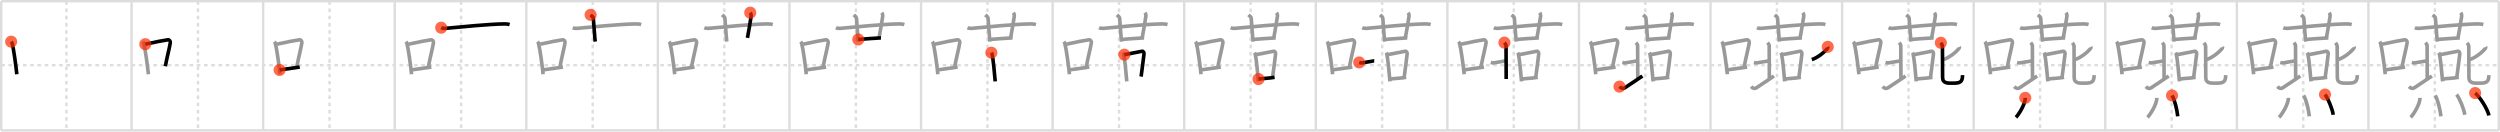 <svg width="2071px" height="109px" viewBox="0 0 2071 109" xmlns="http://www.w3.org/2000/svg" xmlns:xlink="http://www.w3.org/1999/xlink" xml:space="preserve" version="1.1"  baseProfile="full">
<line x1="1" y1="1" x2="2070" y2="1" style="stroke:#ddd;stroke-width:2" />
<line x1="1" y1="1" x2="1" y2="108" style="stroke:#ddd;stroke-width:2" />
<line x1="1" y1="108" x2="2070" y2="108" style="stroke:#ddd;stroke-width:2" />
<line x1="2070" y1="1" x2="2070" y2="108" style="stroke:#ddd;stroke-width:2" />
<line x1="109" y1="1" x2="109" y2="108" style="stroke:#ddd;stroke-width:2" />
<line x1="218" y1="1" x2="218" y2="108" style="stroke:#ddd;stroke-width:2" />
<line x1="327" y1="1" x2="327" y2="108" style="stroke:#ddd;stroke-width:2" />
<line x1="436" y1="1" x2="436" y2="108" style="stroke:#ddd;stroke-width:2" />
<line x1="545" y1="1" x2="545" y2="108" style="stroke:#ddd;stroke-width:2" />
<line x1="654" y1="1" x2="654" y2="108" style="stroke:#ddd;stroke-width:2" />
<line x1="763" y1="1" x2="763" y2="108" style="stroke:#ddd;stroke-width:2" />
<line x1="872" y1="1" x2="872" y2="108" style="stroke:#ddd;stroke-width:2" />
<line x1="981" y1="1" x2="981" y2="108" style="stroke:#ddd;stroke-width:2" />
<line x1="1090" y1="1" x2="1090" y2="108" style="stroke:#ddd;stroke-width:2" />
<line x1="1199" y1="1" x2="1199" y2="108" style="stroke:#ddd;stroke-width:2" />
<line x1="1308" y1="1" x2="1308" y2="108" style="stroke:#ddd;stroke-width:2" />
<line x1="1417" y1="1" x2="1417" y2="108" style="stroke:#ddd;stroke-width:2" />
<line x1="1526" y1="1" x2="1526" y2="108" style="stroke:#ddd;stroke-width:2" />
<line x1="1635" y1="1" x2="1635" y2="108" style="stroke:#ddd;stroke-width:2" />
<line x1="1744" y1="1" x2="1744" y2="108" style="stroke:#ddd;stroke-width:2" />
<line x1="1853" y1="1" x2="1853" y2="108" style="stroke:#ddd;stroke-width:2" />
<line x1="1962" y1="1" x2="1962" y2="108" style="stroke:#ddd;stroke-width:2" />
<line x1="1" y1="54" x2="2070" y2="54" style="stroke:#ddd;stroke-width:2;stroke-dasharray:3 3" />
<line x1="55" y1="1" x2="55" y2="108" style="stroke:#ddd;stroke-width:2;stroke-dasharray:3 3" />
<line x1="164" y1="1" x2="164" y2="108" style="stroke:#ddd;stroke-width:2;stroke-dasharray:3 3" />
<line x1="273" y1="1" x2="273" y2="108" style="stroke:#ddd;stroke-width:2;stroke-dasharray:3 3" />
<line x1="382" y1="1" x2="382" y2="108" style="stroke:#ddd;stroke-width:2;stroke-dasharray:3 3" />
<line x1="491" y1="1" x2="491" y2="108" style="stroke:#ddd;stroke-width:2;stroke-dasharray:3 3" />
<line x1="600" y1="1" x2="600" y2="108" style="stroke:#ddd;stroke-width:2;stroke-dasharray:3 3" />
<line x1="709" y1="1" x2="709" y2="108" style="stroke:#ddd;stroke-width:2;stroke-dasharray:3 3" />
<line x1="818" y1="1" x2="818" y2="108" style="stroke:#ddd;stroke-width:2;stroke-dasharray:3 3" />
<line x1="927" y1="1" x2="927" y2="108" style="stroke:#ddd;stroke-width:2;stroke-dasharray:3 3" />
<line x1="1036" y1="1" x2="1036" y2="108" style="stroke:#ddd;stroke-width:2;stroke-dasharray:3 3" />
<line x1="1145" y1="1" x2="1145" y2="108" style="stroke:#ddd;stroke-width:2;stroke-dasharray:3 3" />
<line x1="1254" y1="1" x2="1254" y2="108" style="stroke:#ddd;stroke-width:2;stroke-dasharray:3 3" />
<line x1="1363" y1="1" x2="1363" y2="108" style="stroke:#ddd;stroke-width:2;stroke-dasharray:3 3" />
<line x1="1472" y1="1" x2="1472" y2="108" style="stroke:#ddd;stroke-width:2;stroke-dasharray:3 3" />
<line x1="1581" y1="1" x2="1581" y2="108" style="stroke:#ddd;stroke-width:2;stroke-dasharray:3 3" />
<line x1="1690" y1="1" x2="1690" y2="108" style="stroke:#ddd;stroke-width:2;stroke-dasharray:3 3" />
<line x1="1799" y1="1" x2="1799" y2="108" style="stroke:#ddd;stroke-width:2;stroke-dasharray:3 3" />
<line x1="1908" y1="1" x2="1908" y2="108" style="stroke:#ddd;stroke-width:2;stroke-dasharray:3 3" />
<line x1="2017" y1="1" x2="2017" y2="108" style="stroke:#ddd;stroke-width:2;stroke-dasharray:3 3" />
<path d="M9.25,34.53c0.34,0.44,0.69,0.8,0.83,1.35c1.18,4.35,3.04,17.81,3.85,25.62" style="fill:none;stroke:black;stroke-width:3" />
<circle cx="9.25" cy="34.53" r="5" stroke-width="0" fill="#FF2A00" opacity="0.7" />
<path d="M118.25,34.53c0.34,0.44,0.69,0.8,0.83,1.35c1.18,4.35,3.04,17.81,3.85,25.62" style="fill:none;stroke:#999;stroke-width:3" />
<path d="M120.36,36.62c8.56-1.91,14.63-3.06,18.6-3.63c1.45-0.21,2.32,1.24,2.12,2.46c-0.86,5.08-2.84,12.44-4.12,19.46" style="fill:none;stroke:black;stroke-width:3" />
<circle cx="120.36" cy="36.62" r="5" stroke-width="0" fill="#FF2A00" opacity="0.7" />
<path d="M227.25,34.53c0.34,0.44,0.69,0.8,0.83,1.35c1.18,4.35,3.04,17.81,3.85,25.62" style="fill:none;stroke:#999;stroke-width:3" />
<path d="M229.36,36.62c8.56-1.91,14.63-3.06,18.6-3.63c1.45-0.21,2.32,1.24,2.12,2.46c-0.86,5.08-2.84,12.44-4.12,19.46" style="fill:none;stroke:#999;stroke-width:3" />
<path d="M231.61,57.93c4.67-0.65,10.3-1.39,16.7-2.39" style="fill:none;stroke:black;stroke-width:3" />
<circle cx="231.61" cy="57.93" r="5" stroke-width="0" fill="#FF2A00" opacity="0.7" />
<path d="M336.25,34.53c0.34,0.44,0.69,0.8,0.83,1.35c1.18,4.35,3.04,17.81,3.85,25.62" style="fill:none;stroke:#999;stroke-width:3" />
<path d="M338.36,36.62c8.56-1.91,14.63-3.06,18.6-3.63c1.45-0.21,2.32,1.24,2.12,2.46c-0.86,5.08-2.84,12.44-4.12,19.46" style="fill:none;stroke:#999;stroke-width:3" />
<path d="M340.61,57.93c4.67-0.65,10.3-1.39,16.7-2.39" style="fill:none;stroke:#999;stroke-width:3" />
<path d="M365.48,22.94c1.17,0.54,2.53,0.65,3.7,0.54c10.74-0.99,36.52-3.6,48.9-3.67c1.95-0.01,3.12,0.26,4.09,0.53" style="fill:none;stroke:black;stroke-width:3" />
<circle cx="365.48" cy="22.94" r="5" stroke-width="0" fill="#FF2A00" opacity="0.7" />
<path d="M445.25,34.53c0.34,0.44,0.69,0.8,0.83,1.35c1.18,4.35,3.04,17.81,3.85,25.62" style="fill:none;stroke:#999;stroke-width:3" />
<path d="M447.36,36.62c8.56-1.91,14.63-3.06,18.6-3.63c1.45-0.21,2.32,1.24,2.12,2.46c-0.86,5.08-2.84,12.44-4.12,19.46" style="fill:none;stroke:#999;stroke-width:3" />
<path d="M449.61,57.93c4.67-0.65,10.3-1.39,16.7-2.39" style="fill:none;stroke:#999;stroke-width:3" />
<path d="M474.48,22.94c1.17,0.54,2.53,0.65,3.7,0.54c10.74-0.99,36.52-3.6,48.9-3.67c1.95-0.01,3.12,0.26,4.09,0.53" style="fill:none;stroke:#999;stroke-width:3" />
<path d="M489.25,12.29c1.58,1.48,2.17,1.91,2.26,2.83c0.68,7.72,1.13,16.25,1.58,19.34" style="fill:none;stroke:black;stroke-width:3" />
<circle cx="489.25" cy="12.29" r="5" stroke-width="0" fill="#FF2A00" opacity="0.7" />
<path d="M554.25,34.53c0.34,0.44,0.69,0.8,0.83,1.35c1.18,4.35,3.04,17.81,3.85,25.62" style="fill:none;stroke:#999;stroke-width:3" />
<path d="M556.36,36.62c8.56-1.91,14.63-3.06,18.6-3.63c1.45-0.21,2.32,1.24,2.12,2.46c-0.86,5.08-2.84,12.44-4.12,19.46" style="fill:none;stroke:#999;stroke-width:3" />
<path d="M558.61,57.93c4.67-0.65,10.3-1.39,16.7-2.39" style="fill:none;stroke:#999;stroke-width:3" />
<path d="M583.48,22.94c1.17,0.54,2.53,0.65,3.7,0.54c10.74-0.99,36.52-3.6,48.9-3.67c1.95-0.01,3.12,0.26,4.09,0.53" style="fill:none;stroke:#999;stroke-width:3" />
<path d="M598.25,12.29c1.58,1.48,2.17,1.91,2.26,2.83c0.68,7.72,1.13,16.25,1.58,19.34" style="fill:none;stroke:#999;stroke-width:3" />
<path d="M621.5,10.5c0.5,0.75,0.92,1.85,0.71,3.16c-1.19,7.67-1.72,10.51-3.02,17.73" style="fill:none;stroke:black;stroke-width:3" />
<circle cx="621.5" cy="10.5" r="5" stroke-width="0" fill="#FF2A00" opacity="0.7" />
<path d="M663.25,34.53c0.34,0.44,0.69,0.8,0.83,1.35c1.18,4.35,3.04,17.81,3.85,25.62" style="fill:none;stroke:#999;stroke-width:3" />
<path d="M665.36,36.62c8.56-1.91,14.63-3.06,18.6-3.63c1.45-0.21,2.32,1.24,2.12,2.46c-0.86,5.08-2.84,12.44-4.12,19.46" style="fill:none;stroke:#999;stroke-width:3" />
<path d="M667.61,57.93c4.67-0.65,10.3-1.39,16.7-2.39" style="fill:none;stroke:#999;stroke-width:3" />
<path d="M692.48,22.94c1.17,0.54,2.53,0.65,3.7,0.54c10.74-0.99,36.52-3.6,48.9-3.67c1.95-0.01,3.12,0.26,4.09,0.53" style="fill:none;stroke:#999;stroke-width:3" />
<path d="M707.25,12.29c1.58,1.48,2.17,1.91,2.26,2.83c0.68,7.72,1.13,16.25,1.58,19.34" style="fill:none;stroke:#999;stroke-width:3" />
<path d="M730.5,10.5c0.5,0.75,0.92,1.85,0.71,3.16c-1.19,7.67-1.72,10.51-3.02,17.73" style="fill:none;stroke:#999;stroke-width:3" />
<path d="M710.99,32.69c2.48-0.26,17.66-1.3,18.79-1.3" style="fill:none;stroke:black;stroke-width:3" />
<circle cx="710.99" cy="32.69" r="5" stroke-width="0" fill="#FF2A00" opacity="0.7" />
<path d="M772.25,34.53c0.34,0.44,0.69,0.8,0.83,1.35c1.18,4.35,3.04,17.81,3.85,25.62" style="fill:none;stroke:#999;stroke-width:3" />
<path d="M774.36,36.62c8.56-1.91,14.63-3.06,18.6-3.63c1.45-0.21,2.32,1.24,2.12,2.46c-0.86,5.08-2.84,12.44-4.12,19.46" style="fill:none;stroke:#999;stroke-width:3" />
<path d="M776.61,57.93c4.67-0.65,10.3-1.39,16.7-2.39" style="fill:none;stroke:#999;stroke-width:3" />
<path d="M801.48,22.94c1.17,0.54,2.53,0.65,3.7,0.54c10.74-0.99,36.52-3.6,48.9-3.67c1.95-0.01,3.12,0.26,4.09,0.53" style="fill:none;stroke:#999;stroke-width:3" />
<path d="M816.25,12.29c1.58,1.48,2.17,1.91,2.26,2.83c0.68,7.72,1.13,16.25,1.58,19.34" style="fill:none;stroke:#999;stroke-width:3" />
<path d="M839.5,10.5c0.5,0.75,0.92,1.85,0.71,3.16c-1.19,7.67-1.72,10.51-3.02,17.73" style="fill:none;stroke:#999;stroke-width:3" />
<path d="M819.99,32.69c2.48-0.26,17.66-1.3,18.79-1.3" style="fill:none;stroke:#999;stroke-width:3" />
<path d="M821.23,43.65c0.26,0.41,0.52,0.75,0.63,1.26c0.89,4.05,1.96,15.23,2.57,22.51" style="fill:none;stroke:black;stroke-width:3" />
<circle cx="821.23" cy="43.65" r="5" stroke-width="0" fill="#FF2A00" opacity="0.7" />
<path d="M881.25,34.53c0.34,0.44,0.69,0.8,0.83,1.35c1.18,4.35,3.04,17.81,3.85,25.62" style="fill:none;stroke:#999;stroke-width:3" />
<path d="M883.36,36.62c8.56-1.91,14.63-3.06,18.6-3.63c1.45-0.21,2.32,1.24,2.12,2.46c-0.86,5.08-2.84,12.44-4.12,19.46" style="fill:none;stroke:#999;stroke-width:3" />
<path d="M885.61,57.93c4.67-0.65,10.3-1.39,16.7-2.39" style="fill:none;stroke:#999;stroke-width:3" />
<path d="M910.48,22.94c1.17,0.54,2.53,0.65,3.7,0.54c10.74-0.99,36.52-3.6,48.9-3.67c1.95-0.01,3.12,0.26,4.09,0.53" style="fill:none;stroke:#999;stroke-width:3" />
<path d="M925.25,12.29c1.58,1.48,2.17,1.91,2.26,2.83c0.68,7.72,1.13,16.25,1.58,19.34" style="fill:none;stroke:#999;stroke-width:3" />
<path d="M948.5,10.5c0.5,0.75,0.92,1.85,0.71,3.16c-1.19,7.67-1.72,10.51-3.02,17.73" style="fill:none;stroke:#999;stroke-width:3" />
<path d="M928.99,32.69c2.48-0.26,17.66-1.3,18.79-1.3" style="fill:none;stroke:#999;stroke-width:3" />
<path d="M930.23,43.65c0.26,0.41,0.52,0.75,0.63,1.26c0.89,4.05,1.96,15.23,2.57,22.51" style="fill:none;stroke:#999;stroke-width:3" />
<path d="M931.38,45.3c5.62-1.14,11.67-2.31,14.69-2.84c1.1-0.2,1.76,1.15,1.61,2.3c-0.65,4.73-1.41,12.14-2.39,18.68" style="fill:none;stroke:black;stroke-width:3" />
<circle cx="931.38" cy="45.3" r="5" stroke-width="0" fill="#FF2A00" opacity="0.7" />
<path d="M990.25,34.53c0.34,0.44,0.69,0.8,0.83,1.35c1.18,4.35,3.04,17.81,3.85,25.62" style="fill:none;stroke:#999;stroke-width:3" />
<path d="M992.36,36.62c8.56-1.91,14.63-3.06,18.6-3.63c1.45-0.21,2.32,1.24,2.12,2.46c-0.86,5.08-2.84,12.44-4.12,19.46" style="fill:none;stroke:#999;stroke-width:3" />
<path d="M994.61,57.93c4.67-0.65,10.3-1.39,16.7-2.39" style="fill:none;stroke:#999;stroke-width:3" />
<path d="M1019.48,22.94c1.17,0.54,2.53,0.65,3.7,0.54c10.74-0.99,36.52-3.6,48.9-3.67c1.95-0.01,3.12,0.26,4.09,0.53" style="fill:none;stroke:#999;stroke-width:3" />
<path d="M1034.25,12.29c1.58,1.48,2.17,1.91,2.26,2.83c0.68,7.72,1.13,16.25,1.58,19.34" style="fill:none;stroke:#999;stroke-width:3" />
<path d="M1057.5,10.5c0.5,0.75,0.92,1.85,0.71,3.16c-1.19,7.67-1.72,10.51-3.02,17.73" style="fill:none;stroke:#999;stroke-width:3" />
<path d="M1037.99,32.69c2.48-0.26,17.66-1.3,18.79-1.3" style="fill:none;stroke:#999;stroke-width:3" />
<path d="M1039.23,43.65c0.26,0.41,0.52,0.75,0.63,1.26c0.89,4.05,1.96,15.23,2.57,22.51" style="fill:none;stroke:#999;stroke-width:3" />
<path d="M1040.38,45.3c5.62-1.14,11.67-2.31,14.69-2.84c1.1-0.2,1.76,1.15,1.61,2.3c-0.65,4.73-1.41,12.14-2.39,18.68" style="fill:none;stroke:#999;stroke-width:3" />
<path d="M1042.56,65.5c3.54-0.6,8.42-0.55,13.29-1.47" style="fill:none;stroke:black;stroke-width:3" />
<circle cx="1042.56" cy="65.5" r="5" stroke-width="0" fill="#FF2A00" opacity="0.7" />
<path d="M1099.25,34.53c0.34,0.44,0.69,0.8,0.83,1.35c1.18,4.35,3.04,17.81,3.85,25.62" style="fill:none;stroke:#999;stroke-width:3" />
<path d="M1101.36,36.62c8.56-1.91,14.63-3.06,18.6-3.63c1.45-0.21,2.32,1.24,2.12,2.46c-0.86,5.08-2.84,12.44-4.12,19.46" style="fill:none;stroke:#999;stroke-width:3" />
<path d="M1103.61,57.93c4.67-0.65,10.3-1.39,16.7-2.39" style="fill:none;stroke:#999;stroke-width:3" />
<path d="M1128.48,22.94c1.17,0.54,2.53,0.65,3.7,0.54c10.74-0.99,36.52-3.6,48.9-3.67c1.95-0.01,3.12,0.26,4.09,0.53" style="fill:none;stroke:#999;stroke-width:3" />
<path d="M1143.25,12.29c1.58,1.48,2.17,1.91,2.26,2.83c0.68,7.72,1.13,16.25,1.58,19.34" style="fill:none;stroke:#999;stroke-width:3" />
<path d="M1166.5,10.5c0.5,0.75,0.92,1.85,0.71,3.16c-1.19,7.67-1.72,10.51-3.02,17.73" style="fill:none;stroke:#999;stroke-width:3" />
<path d="M1146.99,32.69c2.48-0.26,17.66-1.3,18.79-1.3" style="fill:none;stroke:#999;stroke-width:3" />
<path d="M1148.23,43.65c0.26,0.41,0.52,0.75,0.63,1.26c0.89,4.05,1.96,15.23,2.57,22.51" style="fill:none;stroke:#999;stroke-width:3" />
<path d="M1149.38,45.3c5.62-1.14,11.67-2.31,14.69-2.84c1.1-0.2,1.76,1.15,1.61,2.3c-0.65,4.73-1.41,12.14-2.39,18.68" style="fill:none;stroke:#999;stroke-width:3" />
<path d="M1151.56,65.5c3.54-0.6,8.42-0.55,13.29-1.47" style="fill:none;stroke:#999;stroke-width:3" />
<path d="M1125.97,51.71c0.99,0.28,1.24,0.42,2.23,0.42c0.99,0,9.34-1.74,10.21-1.74" style="fill:none;stroke:black;stroke-width:3" />
<circle cx="1125.97" cy="51.71" r="5" stroke-width="0" fill="#FF2A00" opacity="0.7" />
<path d="M1208.25,34.53c0.34,0.44,0.69,0.8,0.83,1.35c1.18,4.35,3.04,17.81,3.85,25.62" style="fill:none;stroke:#999;stroke-width:3" />
<path d="M1210.36,36.62c8.56-1.91,14.63-3.06,18.6-3.63c1.45-0.21,2.32,1.24,2.12,2.46c-0.86,5.08-2.84,12.44-4.12,19.46" style="fill:none;stroke:#999;stroke-width:3" />
<path d="M1212.61,57.93c4.67-0.65,10.3-1.39,16.7-2.39" style="fill:none;stroke:#999;stroke-width:3" />
<path d="M1237.48,22.94c1.17,0.54,2.53,0.65,3.7,0.54c10.74-0.99,36.52-3.6,48.9-3.67c1.95-0.01,3.12,0.26,4.09,0.53" style="fill:none;stroke:#999;stroke-width:3" />
<path d="M1252.25,12.29c1.58,1.48,2.17,1.91,2.26,2.83c0.68,7.72,1.13,16.25,1.58,19.34" style="fill:none;stroke:#999;stroke-width:3" />
<path d="M1275.5,10.5c0.5,0.75,0.92,1.85,0.71,3.16c-1.19,7.67-1.72,10.51-3.02,17.73" style="fill:none;stroke:#999;stroke-width:3" />
<path d="M1255.99,32.69c2.48-0.26,17.66-1.3,18.79-1.3" style="fill:none;stroke:#999;stroke-width:3" />
<path d="M1257.23,43.65c0.26,0.41,0.52,0.75,0.63,1.26c0.89,4.05,1.96,15.23,2.57,22.51" style="fill:none;stroke:#999;stroke-width:3" />
<path d="M1258.38,45.3c5.62-1.14,11.67-2.31,14.69-2.84c1.1-0.2,1.76,1.15,1.61,2.3c-0.65,4.73-1.41,12.14-2.39,18.68" style="fill:none;stroke:#999;stroke-width:3" />
<path d="M1260.56,65.5c3.54-0.6,8.42-0.55,13.29-1.47" style="fill:none;stroke:#999;stroke-width:3" />
<path d="M1234.97,51.71c0.99,0.28,1.24,0.42,2.23,0.42c0.99,0,9.34-1.74,10.21-1.74" style="fill:none;stroke:#999;stroke-width:3" />
<path d="M1246.25,35.31c0.74,0.85,1.36,1.83,1.36,2.4c0,0.56,0.12,26.2,0.12,27.75" style="fill:none;stroke:black;stroke-width:3" />
<circle cx="1246.25" cy="35.31" r="5" stroke-width="0" fill="#FF2A00" opacity="0.7" />
<path d="M1317.25,34.53c0.34,0.44,0.69,0.8,0.83,1.35c1.18,4.35,3.04,17.81,3.85,25.62" style="fill:none;stroke:#999;stroke-width:3" />
<path d="M1319.36,36.62c8.56-1.91,14.63-3.06,18.6-3.63c1.45-0.21,2.32,1.24,2.12,2.46c-0.86,5.08-2.84,12.44-4.12,19.46" style="fill:none;stroke:#999;stroke-width:3" />
<path d="M1321.61,57.93c4.67-0.65,10.3-1.39,16.7-2.39" style="fill:none;stroke:#999;stroke-width:3" />
<path d="M1346.48,22.94c1.17,0.54,2.53,0.65,3.7,0.54c10.74-0.99,36.52-3.6,48.9-3.67c1.95-0.01,3.12,0.26,4.09,0.53" style="fill:none;stroke:#999;stroke-width:3" />
<path d="M1361.25,12.29c1.58,1.48,2.17,1.91,2.26,2.83c0.68,7.72,1.13,16.25,1.58,19.34" style="fill:none;stroke:#999;stroke-width:3" />
<path d="M1384.5,10.5c0.5,0.75,0.92,1.85,0.71,3.16c-1.19,7.67-1.72,10.51-3.02,17.73" style="fill:none;stroke:#999;stroke-width:3" />
<path d="M1364.99,32.69c2.48-0.26,17.66-1.3,18.79-1.3" style="fill:none;stroke:#999;stroke-width:3" />
<path d="M1366.23,43.65c0.26,0.41,0.52,0.75,0.63,1.26c0.89,4.05,1.96,15.23,2.57,22.51" style="fill:none;stroke:#999;stroke-width:3" />
<path d="M1367.38,45.3c5.62-1.14,11.67-2.31,14.69-2.84c1.1-0.2,1.76,1.15,1.61,2.3c-0.65,4.73-1.41,12.14-2.39,18.68" style="fill:none;stroke:#999;stroke-width:3" />
<path d="M1369.56,65.5c3.54-0.6,8.42-0.55,13.29-1.47" style="fill:none;stroke:#999;stroke-width:3" />
<path d="M1343.97,51.71c0.99,0.28,1.24,0.42,2.23,0.42c0.99,0,9.34-1.74,10.21-1.74" style="fill:none;stroke:#999;stroke-width:3" />
<path d="M1355.25,35.31c0.74,0.85,1.36,1.83,1.36,2.4c0,0.56,0.12,26.2,0.12,27.75" style="fill:none;stroke:#999;stroke-width:3" />
<path d="M1341.58,71.75c1.78,1.75,3.14,1.85,4.45,0.97c7.86-5.26,10.38-6.82,14.53-9.74" style="fill:none;stroke:black;stroke-width:3" />
<circle cx="1341.58" cy="71.75" r="5" stroke-width="0" fill="#FF2A00" opacity="0.7" />
<path d="M1426.25,34.53c0.34,0.44,0.69,0.8,0.83,1.35c1.18,4.35,3.04,17.81,3.85,25.62" style="fill:none;stroke:#999;stroke-width:3" />
<path d="M1428.36,36.62c8.56-1.91,14.63-3.06,18.6-3.63c1.45-0.21,2.32,1.24,2.12,2.46c-0.86,5.08-2.84,12.44-4.12,19.46" style="fill:none;stroke:#999;stroke-width:3" />
<path d="M1430.61,57.93c4.67-0.65,10.3-1.39,16.7-2.39" style="fill:none;stroke:#999;stroke-width:3" />
<path d="M1455.48,22.94c1.17,0.54,2.53,0.65,3.7,0.54c10.74-0.99,36.52-3.6,48.9-3.67c1.95-0.01,3.12,0.26,4.09,0.53" style="fill:none;stroke:#999;stroke-width:3" />
<path d="M1470.25,12.29c1.58,1.48,2.17,1.91,2.26,2.83c0.68,7.72,1.13,16.25,1.58,19.34" style="fill:none;stroke:#999;stroke-width:3" />
<path d="M1493.5,10.5c0.5,0.75,0.92,1.85,0.71,3.16c-1.19,7.67-1.72,10.51-3.02,17.73" style="fill:none;stroke:#999;stroke-width:3" />
<path d="M1473.99,32.69c2.48-0.26,17.66-1.3,18.79-1.3" style="fill:none;stroke:#999;stroke-width:3" />
<path d="M1475.23,43.65c0.26,0.41,0.52,0.75,0.63,1.26c0.89,4.05,1.96,15.23,2.57,22.51" style="fill:none;stroke:#999;stroke-width:3" />
<path d="M1476.38,45.3c5.62-1.14,11.67-2.31,14.69-2.84c1.1-0.2,1.76,1.15,1.61,2.3c-0.65,4.73-1.41,12.14-2.39,18.68" style="fill:none;stroke:#999;stroke-width:3" />
<path d="M1478.56,65.5c3.54-0.6,8.42-0.55,13.29-1.47" style="fill:none;stroke:#999;stroke-width:3" />
<path d="M1452.97,51.71c0.99,0.28,1.24,0.42,2.23,0.42c0.99,0,9.34-1.74,10.21-1.74" style="fill:none;stroke:#999;stroke-width:3" />
<path d="M1464.25,35.31c0.74,0.85,1.36,1.83,1.36,2.4c0,0.56,0.12,26.2,0.12,27.75" style="fill:none;stroke:#999;stroke-width:3" />
<path d="M1450.58,71.75c1.78,1.75,3.14,1.85,4.45,0.97c7.86-5.26,10.38-6.82,14.53-9.74" style="fill:none;stroke:#999;stroke-width:3" />
<path d="M1514.1,38.78c0.1,0.2,0.15,0.76-0.1,1.09c-2.32,3.17-8.06,7.82-13.09,9.49" style="fill:none;stroke:black;stroke-width:3" />
<circle cx="1514.1" cy="38.78" r="5" stroke-width="0" fill="#FF2A00" opacity="0.7" />
<path d="M1535.25,34.53c0.34,0.44,0.69,0.8,0.83,1.35c1.18,4.35,3.04,17.81,3.85,25.62" style="fill:none;stroke:#999;stroke-width:3" />
<path d="M1537.36,36.62c8.56-1.91,14.63-3.06,18.6-3.63c1.45-0.21,2.32,1.24,2.12,2.46c-0.86,5.08-2.84,12.44-4.12,19.46" style="fill:none;stroke:#999;stroke-width:3" />
<path d="M1539.61,57.93c4.67-0.65,10.3-1.39,16.7-2.39" style="fill:none;stroke:#999;stroke-width:3" />
<path d="M1564.48,22.94c1.17,0.54,2.53,0.65,3.7,0.54c10.74-0.99,36.52-3.6,48.9-3.67c1.95-0.01,3.12,0.26,4.09,0.53" style="fill:none;stroke:#999;stroke-width:3" />
<path d="M1579.25,12.29c1.58,1.48,2.17,1.91,2.26,2.83c0.68,7.72,1.13,16.25,1.58,19.34" style="fill:none;stroke:#999;stroke-width:3" />
<path d="M1602.5,10.5c0.5,0.75,0.92,1.85,0.71,3.16c-1.19,7.67-1.72,10.51-3.02,17.73" style="fill:none;stroke:#999;stroke-width:3" />
<path d="M1582.99,32.69c2.48-0.26,17.66-1.3,18.79-1.3" style="fill:none;stroke:#999;stroke-width:3" />
<path d="M1584.23,43.65c0.26,0.41,0.52,0.75,0.63,1.26c0.89,4.05,1.96,15.23,2.57,22.51" style="fill:none;stroke:#999;stroke-width:3" />
<path d="M1585.38,45.3c5.62-1.14,11.67-2.31,14.69-2.84c1.1-0.2,1.76,1.15,1.61,2.3c-0.65,4.73-1.41,12.14-2.39,18.68" style="fill:none;stroke:#999;stroke-width:3" />
<path d="M1587.56,65.5c3.54-0.6,8.42-0.55,13.29-1.47" style="fill:none;stroke:#999;stroke-width:3" />
<path d="M1561.97,51.71c0.99,0.28,1.24,0.42,2.23,0.42c0.99,0,9.34-1.74,10.21-1.74" style="fill:none;stroke:#999;stroke-width:3" />
<path d="M1573.25,35.31c0.74,0.85,1.36,1.83,1.36,2.4c0,0.56,0.12,26.2,0.12,27.75" style="fill:none;stroke:#999;stroke-width:3" />
<path d="M1559.58,71.75c1.78,1.75,3.14,1.85,4.45,0.97c7.86-5.26,10.38-6.82,14.53-9.74" style="fill:none;stroke:#999;stroke-width:3" />
<path d="M1623.1,38.78c0.1,0.2,0.15,0.76-0.1,1.09c-2.32,3.17-8.06,7.82-13.09,9.49" style="fill:none;stroke:#999;stroke-width:3" />
<path d="M1607.78,35.43c0.36,0.49,1.35,1.95,1.35,2.94c0,0.66,0.12,23.82,0.12,25.84c0,5.15,4.73,4.67,8.57,4.67c5.68,0,7.95-0.62,7.95-6.63" style="fill:none;stroke:black;stroke-width:3" />
<circle cx="1607.78" cy="35.43" r="5" stroke-width="0" fill="#FF2A00" opacity="0.7" />
<path d="M1644.25,34.53c0.34,0.44,0.69,0.8,0.83,1.35c1.18,4.35,3.04,17.81,3.85,25.62" style="fill:none;stroke:#999;stroke-width:3" />
<path d="M1646.36,36.62c8.56-1.91,14.63-3.06,18.6-3.63c1.45-0.21,2.32,1.24,2.12,2.46c-0.86,5.08-2.84,12.44-4.12,19.46" style="fill:none;stroke:#999;stroke-width:3" />
<path d="M1648.61,57.93c4.67-0.65,10.3-1.39,16.7-2.39" style="fill:none;stroke:#999;stroke-width:3" />
<path d="M1673.48,22.94c1.17,0.54,2.53,0.65,3.7,0.54c10.74-0.99,36.52-3.6,48.9-3.67c1.95-0.01,3.12,0.26,4.09,0.53" style="fill:none;stroke:#999;stroke-width:3" />
<path d="M1688.25,12.29c1.58,1.48,2.17,1.91,2.26,2.83c0.68,7.72,1.13,16.25,1.58,19.34" style="fill:none;stroke:#999;stroke-width:3" />
<path d="M1711.5,10.5c0.5,0.75,0.92,1.85,0.71,3.16c-1.19,7.67-1.72,10.51-3.02,17.73" style="fill:none;stroke:#999;stroke-width:3" />
<path d="M1691.99,32.69c2.48-0.26,17.66-1.3,18.79-1.3" style="fill:none;stroke:#999;stroke-width:3" />
<path d="M1693.23,43.65c0.26,0.41,0.52,0.75,0.63,1.26c0.89,4.05,1.96,15.23,2.57,22.51" style="fill:none;stroke:#999;stroke-width:3" />
<path d="M1694.38,45.3c5.62-1.14,11.67-2.31,14.69-2.84c1.1-0.2,1.76,1.15,1.61,2.3c-0.65,4.73-1.41,12.14-2.39,18.68" style="fill:none;stroke:#999;stroke-width:3" />
<path d="M1696.56,65.5c3.54-0.6,8.42-0.55,13.29-1.47" style="fill:none;stroke:#999;stroke-width:3" />
<path d="M1670.97,51.71c0.99,0.28,1.24,0.42,2.23,0.42c0.99,0,9.34-1.74,10.21-1.74" style="fill:none;stroke:#999;stroke-width:3" />
<path d="M1682.25,35.31c0.74,0.85,1.36,1.83,1.36,2.4c0,0.56,0.12,26.2,0.12,27.75" style="fill:none;stroke:#999;stroke-width:3" />
<path d="M1668.58,71.75c1.78,1.75,3.14,1.85,4.45,0.97c7.86-5.26,10.38-6.82,14.53-9.74" style="fill:none;stroke:#999;stroke-width:3" />
<path d="M1732.1,38.78c0.1,0.2,0.15,0.76-0.1,1.09c-2.32,3.17-8.06,7.82-13.09,9.49" style="fill:none;stroke:#999;stroke-width:3" />
<path d="M1716.78,35.43c0.36,0.49,1.35,1.95,1.35,2.94c0,0.66,0.12,23.82,0.12,25.84c0,5.15,4.73,4.67,8.57,4.67c5.68,0,7.95-0.62,7.95-6.63" style="fill:none;stroke:#999;stroke-width:3" />
<path d="M1677.72,81.06c0,5.86-6.1,14.52-7.69,16.19" style="fill:none;stroke:black;stroke-width:3" />
<circle cx="1677.72" cy="81.06" r="5" stroke-width="0" fill="#FF2A00" opacity="0.7" />
<path d="M1753.25,34.53c0.34,0.44,0.69,0.8,0.83,1.35c1.18,4.35,3.04,17.81,3.85,25.62" style="fill:none;stroke:#999;stroke-width:3" />
<path d="M1755.36,36.62c8.56-1.91,14.63-3.06,18.6-3.63c1.45-0.21,2.32,1.24,2.12,2.46c-0.86,5.08-2.84,12.44-4.12,19.46" style="fill:none;stroke:#999;stroke-width:3" />
<path d="M1757.61,57.93c4.67-0.65,10.3-1.39,16.7-2.39" style="fill:none;stroke:#999;stroke-width:3" />
<path d="M1782.48,22.94c1.17,0.54,2.53,0.65,3.7,0.54c10.74-0.99,36.52-3.6,48.9-3.67c1.95-0.01,3.12,0.26,4.09,0.53" style="fill:none;stroke:#999;stroke-width:3" />
<path d="M1797.25,12.29c1.58,1.48,2.17,1.91,2.26,2.83c0.68,7.72,1.13,16.25,1.58,19.34" style="fill:none;stroke:#999;stroke-width:3" />
<path d="M1820.5,10.5c0.5,0.75,0.92,1.85,0.71,3.16c-1.19,7.67-1.72,10.51-3.02,17.73" style="fill:none;stroke:#999;stroke-width:3" />
<path d="M1800.99,32.69c2.48-0.26,17.66-1.3,18.79-1.3" style="fill:none;stroke:#999;stroke-width:3" />
<path d="M1802.23,43.65c0.26,0.41,0.52,0.75,0.63,1.26c0.89,4.05,1.96,15.23,2.57,22.51" style="fill:none;stroke:#999;stroke-width:3" />
<path d="M1803.38,45.3c5.62-1.14,11.67-2.31,14.69-2.84c1.1-0.2,1.76,1.15,1.61,2.3c-0.65,4.73-1.41,12.14-2.39,18.68" style="fill:none;stroke:#999;stroke-width:3" />
<path d="M1805.56,65.5c3.54-0.6,8.42-0.55,13.29-1.47" style="fill:none;stroke:#999;stroke-width:3" />
<path d="M1779.97,51.71c0.99,0.28,1.24,0.42,2.23,0.42c0.99,0,9.34-1.74,10.21-1.74" style="fill:none;stroke:#999;stroke-width:3" />
<path d="M1791.25,35.31c0.74,0.85,1.36,1.83,1.36,2.4c0,0.56,0.12,26.2,0.12,27.75" style="fill:none;stroke:#999;stroke-width:3" />
<path d="M1777.58,71.75c1.78,1.75,3.14,1.85,4.45,0.97c7.86-5.26,10.38-6.82,14.53-9.74" style="fill:none;stroke:#999;stroke-width:3" />
<path d="M1841.1,38.78c0.1,0.2,0.15,0.76-0.1,1.09c-2.32,3.17-8.06,7.82-13.09,9.49" style="fill:none;stroke:#999;stroke-width:3" />
<path d="M1825.78,35.43c0.36,0.49,1.35,1.95,1.35,2.94c0,0.66,0.12,23.82,0.12,25.84c0,5.15,4.73,4.67,8.57,4.67c5.68,0,7.95-0.62,7.95-6.63" style="fill:none;stroke:#999;stroke-width:3" />
<path d="M1786.72,81.06c0,5.86-6.1,14.52-7.69,16.19" style="fill:none;stroke:#999;stroke-width:3" />
<path d="M1799.32,79.09c2.15,3.26,4.2,12.21,4.73,17.28" style="fill:none;stroke:black;stroke-width:3" />
<circle cx="1799.32" cy="79.09" r="5" stroke-width="0" fill="#FF2A00" opacity="0.7" />
<path d="M1862.25,34.53c0.34,0.44,0.69,0.8,0.83,1.35c1.18,4.35,3.04,17.81,3.85,25.62" style="fill:none;stroke:#999;stroke-width:3" />
<path d="M1864.36,36.62c8.56-1.91,14.63-3.06,18.6-3.63c1.45-0.21,2.32,1.24,2.12,2.46c-0.86,5.08-2.84,12.44-4.12,19.46" style="fill:none;stroke:#999;stroke-width:3" />
<path d="M1866.61,57.93c4.67-0.65,10.3-1.39,16.7-2.39" style="fill:none;stroke:#999;stroke-width:3" />
<path d="M1891.48,22.94c1.17,0.54,2.53,0.65,3.7,0.54c10.74-0.99,36.52-3.6,48.9-3.67c1.95-0.01,3.12,0.26,4.09,0.53" style="fill:none;stroke:#999;stroke-width:3" />
<path d="M1906.25,12.29c1.58,1.48,2.17,1.91,2.26,2.83c0.68,7.72,1.13,16.25,1.58,19.34" style="fill:none;stroke:#999;stroke-width:3" />
<path d="M1929.5,10.5c0.5,0.75,0.92,1.85,0.71,3.16c-1.19,7.67-1.72,10.51-3.02,17.73" style="fill:none;stroke:#999;stroke-width:3" />
<path d="M1909.99,32.69c2.48-0.26,17.66-1.3,18.79-1.3" style="fill:none;stroke:#999;stroke-width:3" />
<path d="M1911.23,43.65c0.26,0.41,0.52,0.75,0.63,1.26c0.89,4.05,1.96,15.23,2.57,22.51" style="fill:none;stroke:#999;stroke-width:3" />
<path d="M1912.38,45.3c5.62-1.14,11.67-2.31,14.69-2.84c1.1-0.2,1.76,1.15,1.61,2.3c-0.65,4.73-1.41,12.14-2.39,18.68" style="fill:none;stroke:#999;stroke-width:3" />
<path d="M1914.56,65.5c3.54-0.6,8.42-0.55,13.29-1.47" style="fill:none;stroke:#999;stroke-width:3" />
<path d="M1888.97,51.71c0.99,0.28,1.24,0.42,2.23,0.42c0.99,0,9.34-1.74,10.21-1.74" style="fill:none;stroke:#999;stroke-width:3" />
<path d="M1900.25,35.31c0.74,0.85,1.36,1.83,1.36,2.4c0,0.56,0.12,26.2,0.12,27.75" style="fill:none;stroke:#999;stroke-width:3" />
<path d="M1886.58,71.75c1.78,1.75,3.14,1.85,4.45,0.97c7.86-5.26,10.38-6.82,14.53-9.74" style="fill:none;stroke:#999;stroke-width:3" />
<path d="M1950.1,38.78c0.1,0.2,0.15,0.76-0.1,1.09c-2.32,3.17-8.06,7.82-13.09,9.49" style="fill:none;stroke:#999;stroke-width:3" />
<path d="M1934.78,35.43c0.36,0.49,1.35,1.95,1.35,2.94c0,0.66,0.12,23.82,0.12,25.84c0,5.15,4.73,4.67,8.57,4.67c5.68,0,7.95-0.62,7.95-6.63" style="fill:none;stroke:#999;stroke-width:3" />
<path d="M1895.72,81.06c0,5.86-6.1,14.52-7.69,16.19" style="fill:none;stroke:#999;stroke-width:3" />
<path d="M1908.32,79.09c2.15,3.26,4.2,12.21,4.73,17.28" style="fill:none;stroke:#999;stroke-width:3" />
<path d="M1926.04,78.31c2.4,2.96,6.19,12.17,6.79,16.77" style="fill:none;stroke:black;stroke-width:3" />
<circle cx="1926.04" cy="78.31" r="5" stroke-width="0" fill="#FF2A00" opacity="0.7" />
<path d="M1971.25,34.53c0.34,0.44,0.69,0.8,0.83,1.35c1.18,4.35,3.04,17.81,3.85,25.62" style="fill:none;stroke:#999;stroke-width:3" />
<path d="M1973.36,36.62c8.56-1.91,14.63-3.06,18.6-3.63c1.45-0.21,2.32,1.24,2.12,2.46c-0.86,5.08-2.84,12.44-4.12,19.46" style="fill:none;stroke:#999;stroke-width:3" />
<path d="M1975.61,57.93c4.67-0.65,10.3-1.39,16.7-2.39" style="fill:none;stroke:#999;stroke-width:3" />
<path d="M2000.48,22.94c1.17,0.54,2.53,0.65,3.7,0.54c10.74-0.99,36.52-3.6,48.9-3.67c1.95-0.01,3.12,0.26,4.09,0.53" style="fill:none;stroke:#999;stroke-width:3" />
<path d="M2015.25,12.29c1.58,1.48,2.17,1.91,2.26,2.83c0.68,7.72,1.13,16.25,1.58,19.34" style="fill:none;stroke:#999;stroke-width:3" />
<path d="M2038.5,10.5c0.5,0.75,0.92,1.85,0.71,3.16c-1.19,7.67-1.72,10.51-3.02,17.73" style="fill:none;stroke:#999;stroke-width:3" />
<path d="M2018.99,32.69c2.48-0.26,17.66-1.3,18.79-1.3" style="fill:none;stroke:#999;stroke-width:3" />
<path d="M2020.23,43.65c0.26,0.41,0.52,0.75,0.63,1.26c0.89,4.05,1.96,15.23,2.57,22.51" style="fill:none;stroke:#999;stroke-width:3" />
<path d="M2021.38,45.3c5.62-1.14,11.67-2.31,14.69-2.84c1.1-0.2,1.76,1.15,1.61,2.3c-0.65,4.73-1.41,12.14-2.39,18.68" style="fill:none;stroke:#999;stroke-width:3" />
<path d="M2023.56,65.5c3.54-0.6,8.42-0.55,13.29-1.47" style="fill:none;stroke:#999;stroke-width:3" />
<path d="M1997.97,51.71c0.99,0.28,1.24,0.42,2.23,0.42c0.99,0,9.34-1.74,10.21-1.74" style="fill:none;stroke:#999;stroke-width:3" />
<path d="M2009.25,35.31c0.74,0.85,1.36,1.83,1.36,2.4c0,0.56,0.12,26.2,0.12,27.75" style="fill:none;stroke:#999;stroke-width:3" />
<path d="M1995.58,71.75c1.78,1.75,3.14,1.85,4.45,0.97c7.86-5.26,10.38-6.82,14.53-9.74" style="fill:none;stroke:#999;stroke-width:3" />
<path d="M2059.1,38.78c0.1,0.2,0.15,0.76-0.1,1.09c-2.32,3.17-8.06,7.82-13.09,9.49" style="fill:none;stroke:#999;stroke-width:3" />
<path d="M2043.78,35.43c0.36,0.49,1.35,1.95,1.35,2.94c0,0.66,0.12,23.82,0.12,25.84c0,5.15,4.73,4.67,8.57,4.67c5.68,0,7.95-0.62,7.95-6.63" style="fill:none;stroke:#999;stroke-width:3" />
<path d="M2004.72,81.06c0,5.86-6.1,14.52-7.69,16.19" style="fill:none;stroke:#999;stroke-width:3" />
<path d="M2017.32,79.09c2.15,3.26,4.2,12.21,4.73,17.28" style="fill:none;stroke:#999;stroke-width:3" />
<path d="M2035.04,78.31c2.4,2.96,6.19,12.17,6.79,16.77" style="fill:none;stroke:#999;stroke-width:3" />
<path d="M2050.42,77.08c4.02,3.28,10.39,13.48,11.39,18.58" style="fill:none;stroke:black;stroke-width:3" />
<circle cx="2050.42" cy="77.08" r="5" stroke-width="0" fill="#FF2A00" opacity="0.7" />
</svg>